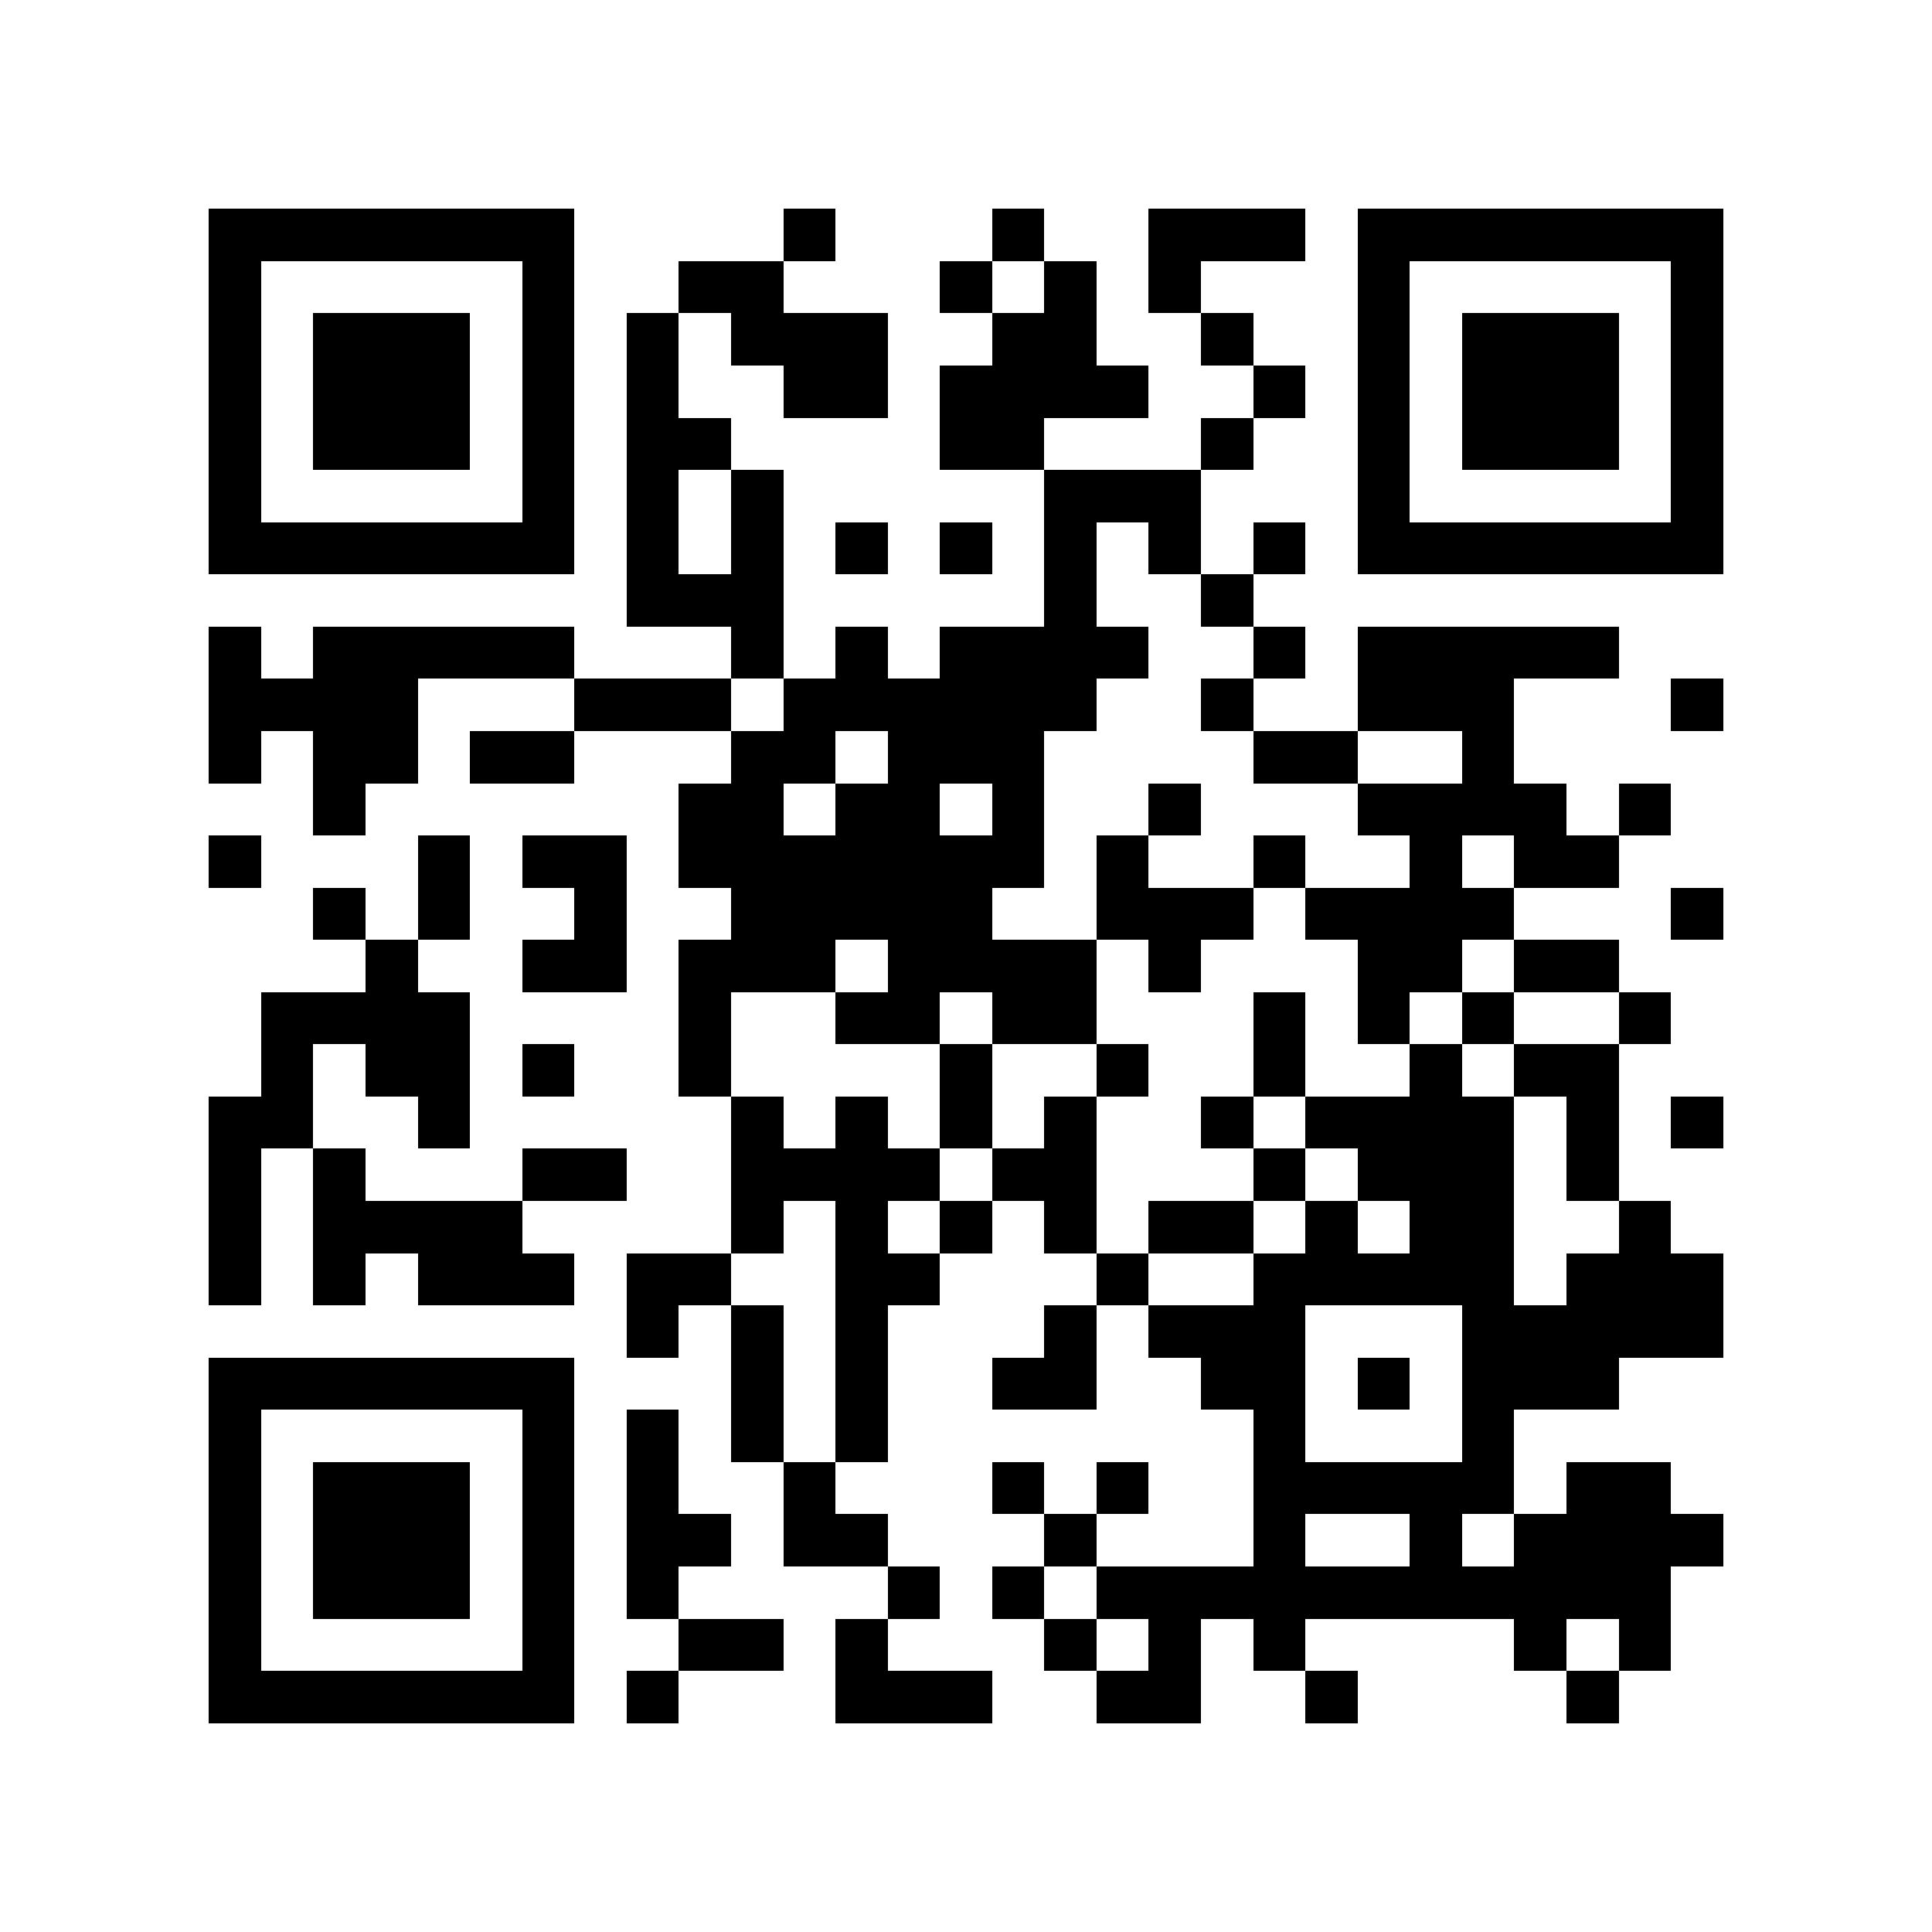 <?xml version="1.0" encoding="utf-8"?><!DOCTYPE svg PUBLIC "-//W3C//DTD SVG 1.1//EN" "http://www.w3.org/Graphics/SVG/1.1/DTD/svg11.dtd"><svg xmlns="http://www.w3.org/2000/svg" viewBox="0 0 37 37" shape-rendering="crispEdges"><path fill="#ffffff" d="M0 0h37v37H0z"/><path stroke="#000000" d="M4 4.5h7m4 0h1m3 0h1m2 0h3m1 0h7M4 5.5h1m5 0h1m2 0h2m3 0h1m1 0h1m1 0h1m3 0h1m5 0h1M4 6.5h1m1 0h3m1 0h1m1 0h1m1 0h3m2 0h2m2 0h1m2 0h1m1 0h3m1 0h1M4 7.5h1m1 0h3m1 0h1m1 0h1m2 0h2m1 0h4m2 0h1m1 0h1m1 0h3m1 0h1M4 8.5h1m1 0h3m1 0h1m1 0h2m4 0h2m3 0h1m2 0h1m1 0h3m1 0h1M4 9.5h1m5 0h1m1 0h1m1 0h1m5 0h3m3 0h1m5 0h1M4 10.5h7m1 0h1m1 0h1m1 0h1m1 0h1m1 0h1m1 0h1m1 0h1m1 0h7M12 11.5h3m5 0h1m2 0h1M4 12.5h1m1 0h5m3 0h1m1 0h1m1 0h4m2 0h1m1 0h5M4 13.5h4m3 0h3m1 0h6m2 0h1m2 0h3m3 0h1M4 14.5h1m1 0h2m1 0h2m3 0h2m1 0h3m4 0h2m2 0h1M6 15.5h1m6 0h2m1 0h2m1 0h1m2 0h1m3 0h4m1 0h1M4 16.5h1m3 0h1m1 0h2m1 0h7m1 0h1m2 0h1m2 0h1m1 0h2M6 17.5h1m1 0h1m2 0h1m2 0h5m2 0h3m1 0h4m3 0h1M7 18.5h1m2 0h2m1 0h3m1 0h4m1 0h1m3 0h2m1 0h2M5 19.5h4m4 0h1m2 0h2m1 0h2m3 0h1m1 0h1m1 0h1m2 0h1M5 20.5h1m1 0h2m1 0h1m2 0h1m4 0h1m2 0h1m2 0h1m2 0h1m1 0h2M4 21.5h2m2 0h1m5 0h1m1 0h1m1 0h1m1 0h1m2 0h1m1 0h4m1 0h1m1 0h1M4 22.5h1m1 0h1m3 0h2m2 0h4m1 0h2m3 0h1m1 0h3m1 0h1M4 23.5h1m1 0h4m4 0h1m1 0h1m1 0h1m1 0h1m1 0h2m1 0h1m1 0h2m2 0h1M4 24.5h1m1 0h1m1 0h3m1 0h2m2 0h2m3 0h1m2 0h5m1 0h3M12 25.5h1m1 0h1m1 0h1m3 0h1m1 0h3m3 0h5M4 26.5h7m3 0h1m1 0h1m2 0h2m2 0h2m1 0h1m1 0h3M4 27.5h1m5 0h1m1 0h1m1 0h1m1 0h1m7 0h1m3 0h1M4 28.5h1m1 0h3m1 0h1m1 0h1m2 0h1m3 0h1m1 0h1m2 0h5m1 0h2M4 29.5h1m1 0h3m1 0h1m1 0h2m1 0h2m3 0h1m3 0h1m2 0h1m1 0h4M4 30.5h1m1 0h3m1 0h1m1 0h1m4 0h1m1 0h1m1 0h11M4 31.5h1m5 0h1m2 0h2m1 0h1m3 0h1m1 0h1m1 0h1m4 0h1m1 0h1M4 32.5h7m1 0h1m3 0h3m2 0h2m2 0h1m4 0h1"/></svg>
